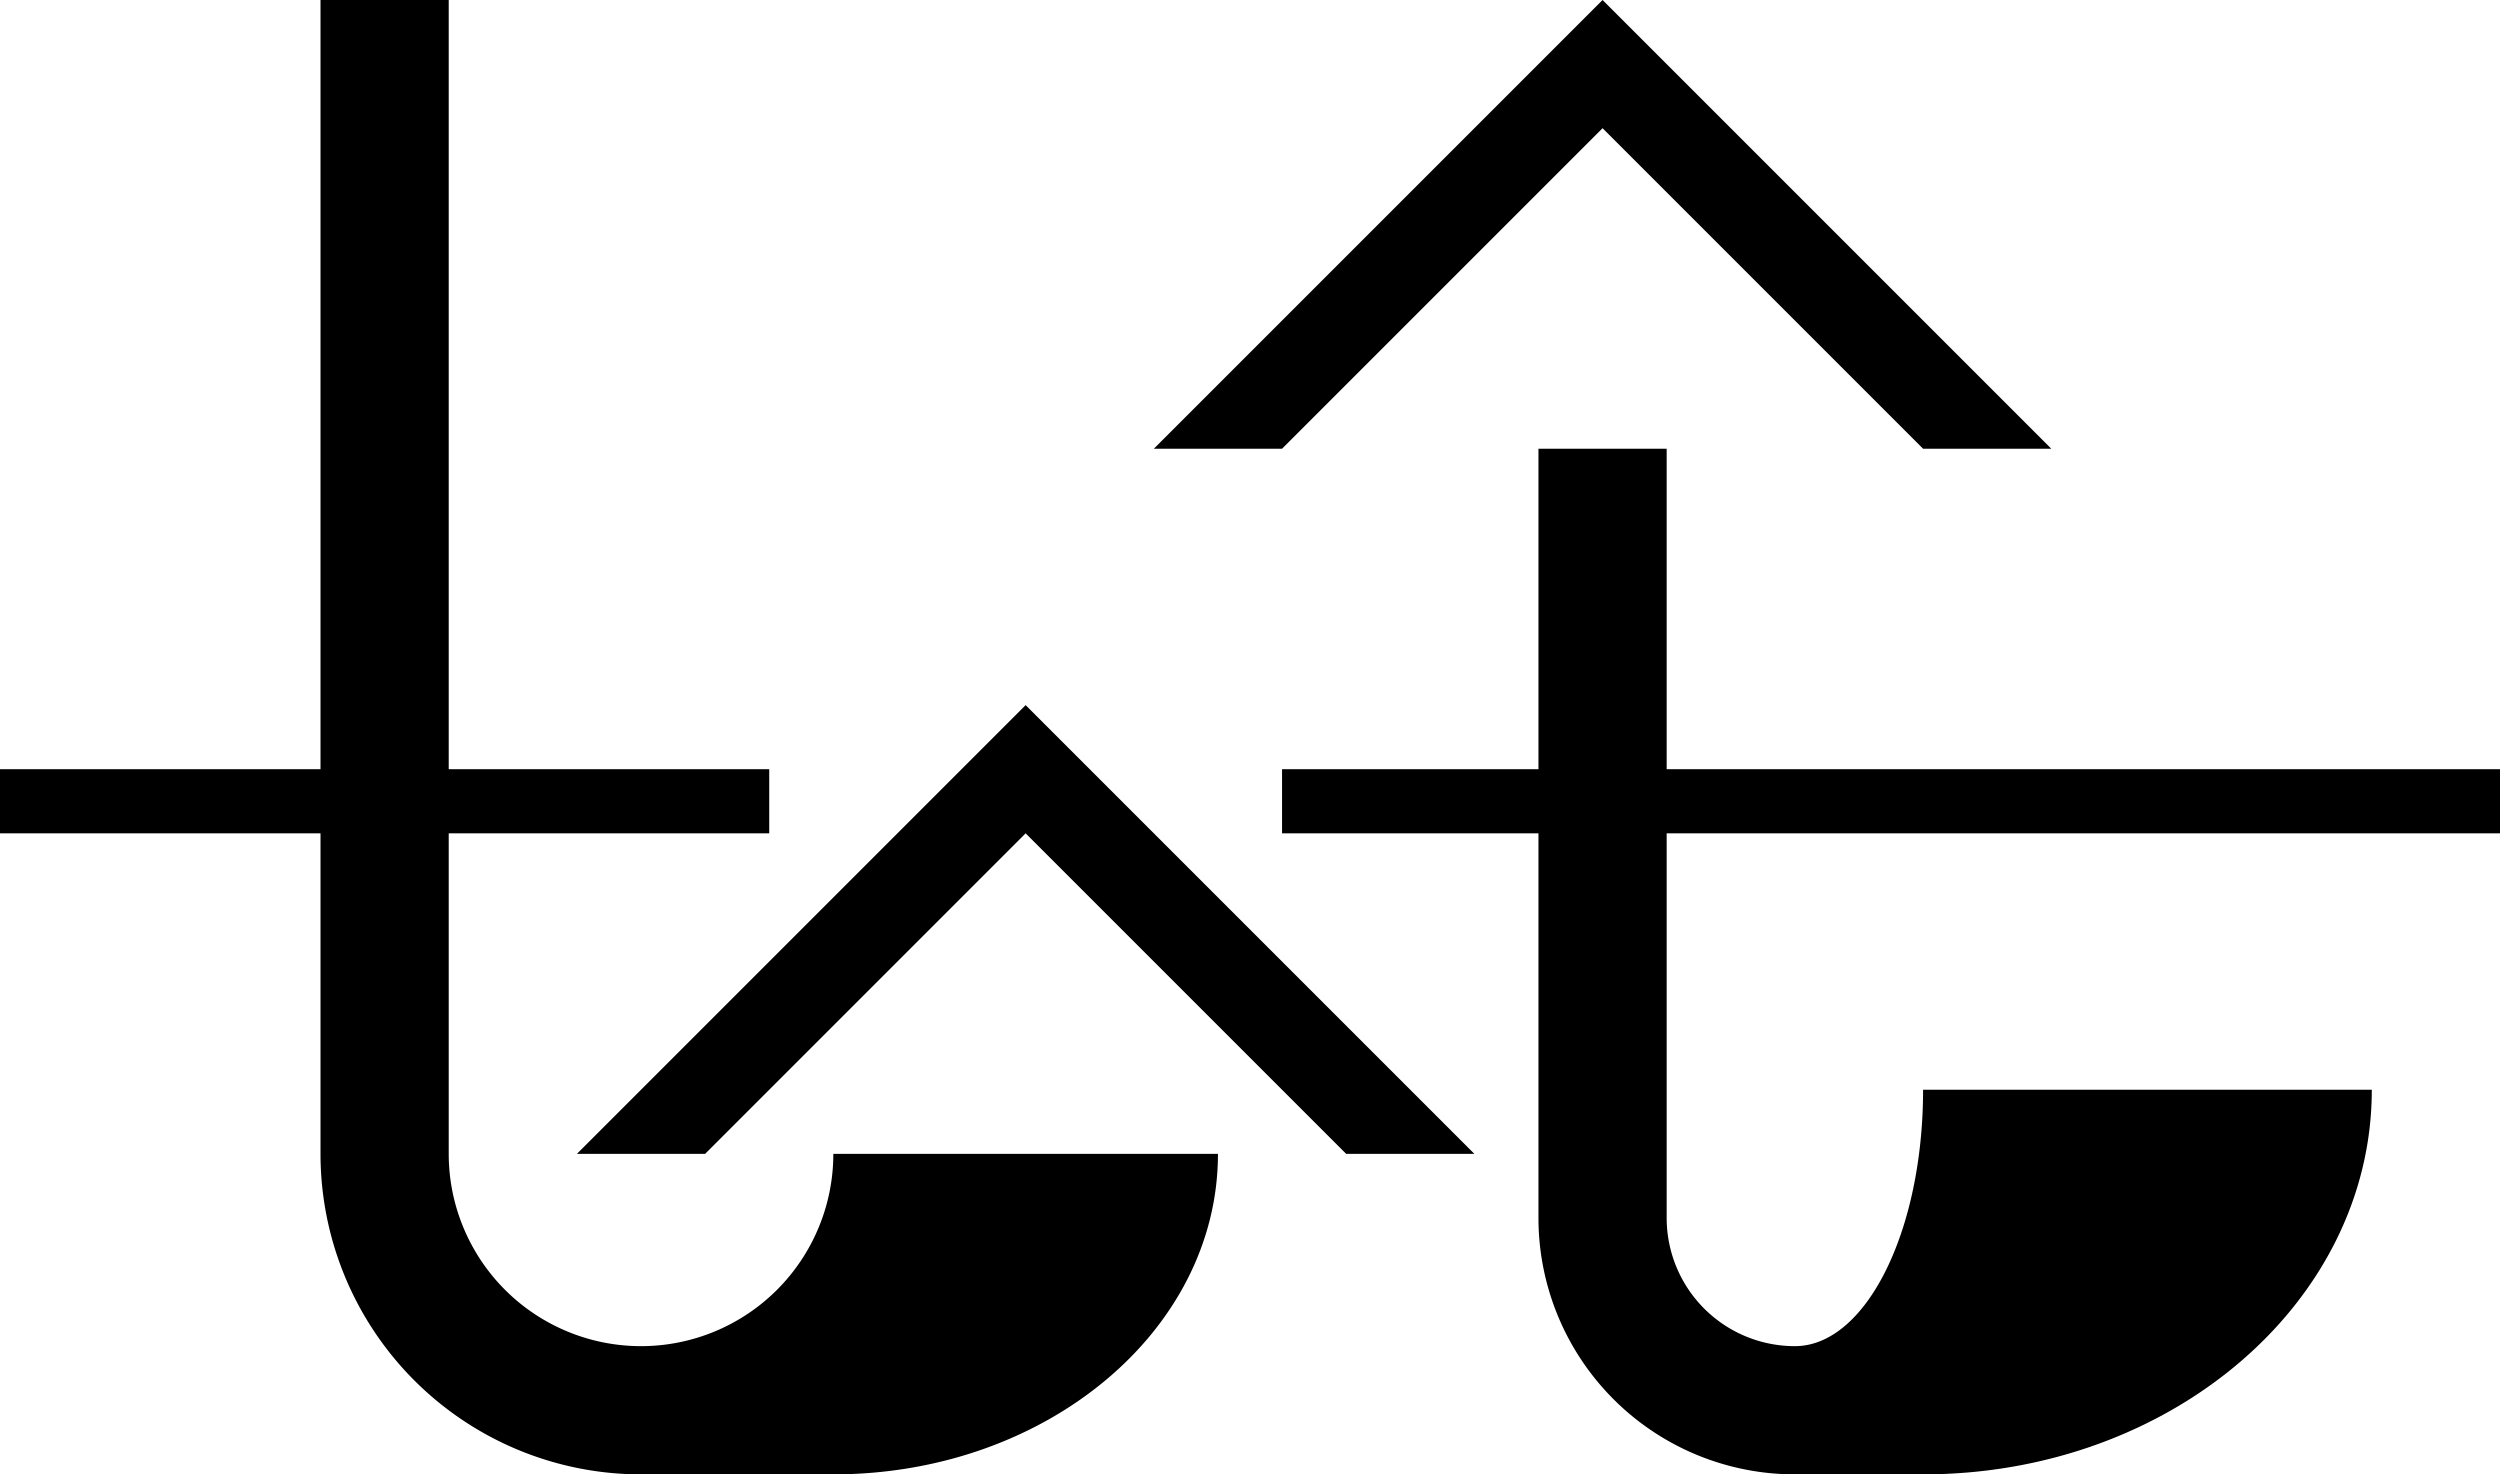 <svg xmlns="http://www.w3.org/2000/svg" version="1.0" width="39" height="23"><path d="M16 11l-7 7h2l5-5 5 5h2l-7-7z"/><path d="M5 0v18a5 5 0 0 0 5 5h3c3.314 0 6-2.239 6-5h-6a3 3 0 0 1-6 0V0H5z"/><path d="M39 12v1H20v-1h19zm-27 0v1H0v-1h12zM25 0l-7 7h2l5-5 5 5h2l-7-7z"/><path d="M24 7v12a4 4 0 0 0 4 4h2c3.866 0 7-2.686 7-6h-7c0 2.21-.895 4-2 4a2 2 0 0 1-2-2V7h-2z"/></svg>